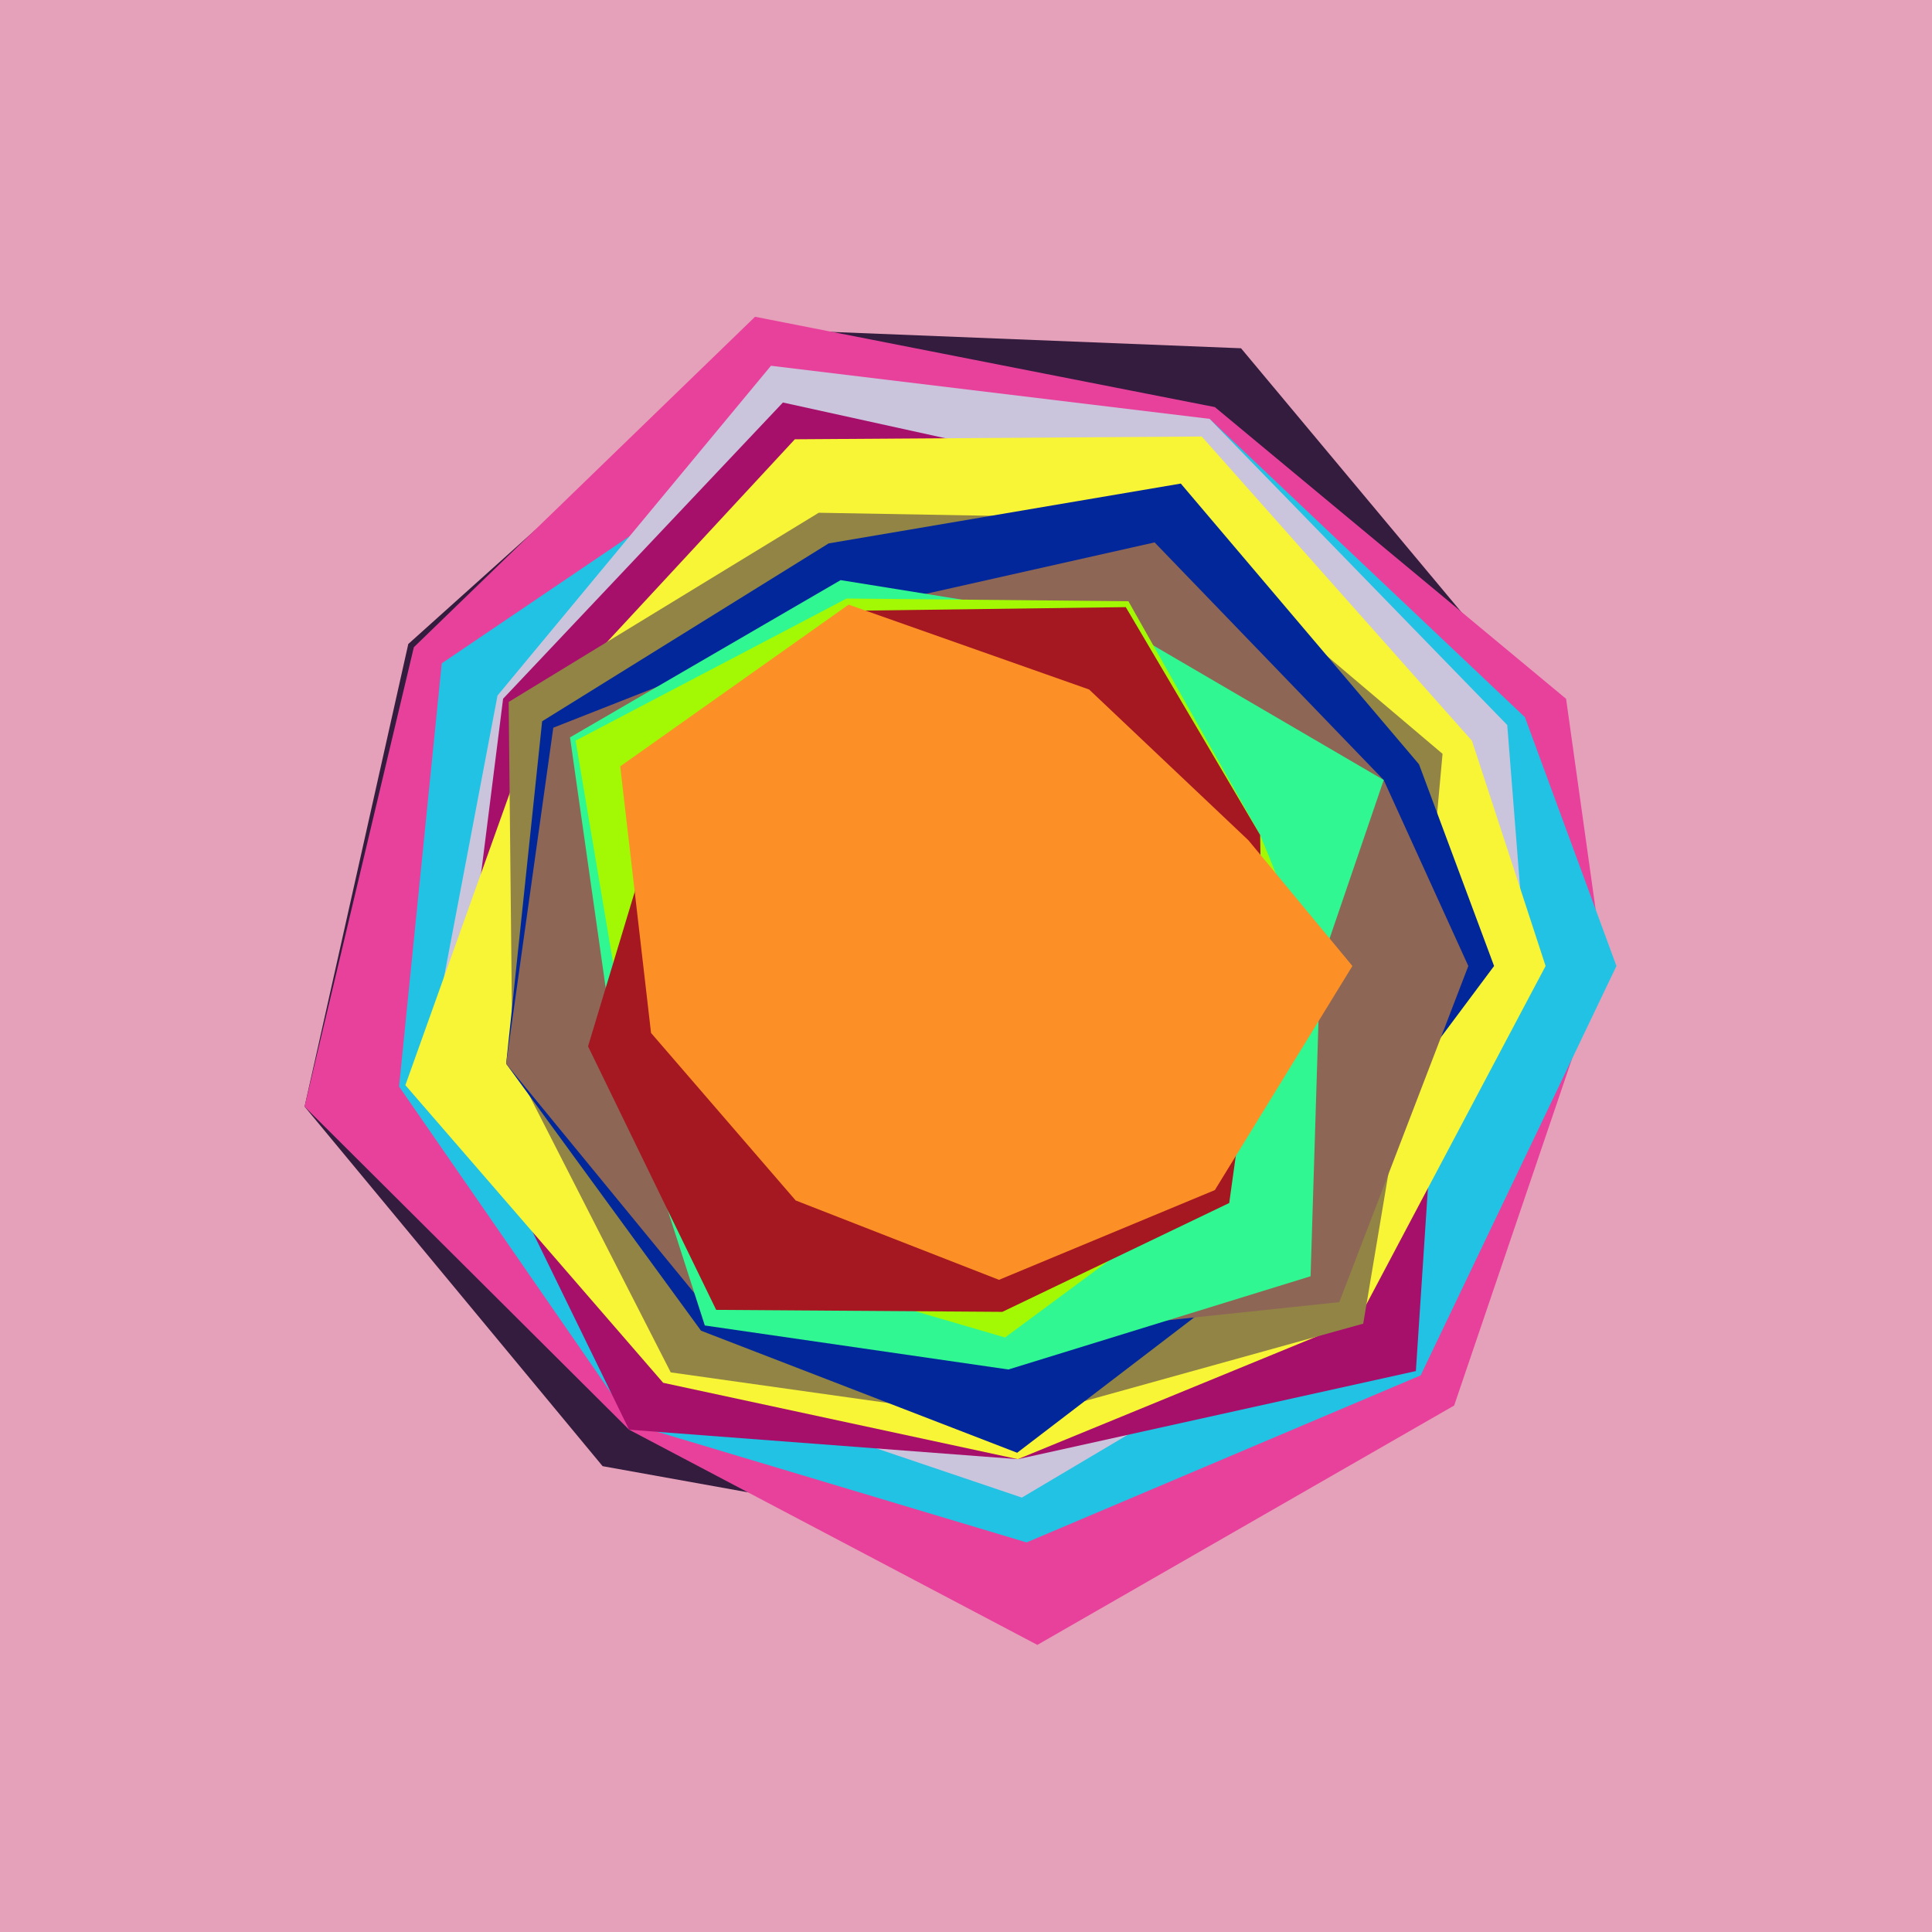 <svg x="0" y="0" width="300" height="300" version="1.1" xmlns="http://www.w3.org/2000/svg" xmlns:xlink="http://www.w3.org/1999/xlink"><g fill="none" stroke="none" stroke-width="1" stroke-linecap="butt" stroke-linejoin="miter" stroke-miterlimit="10" stroke-dasharray="" stroke-dashoffset="0" font-family="sans-serif" font-weight="normal" font-size="12" text-anchor="start" mix-blend-mode="normal"><path d="M0,300l0,-300l300,0l0,300z" fill="#e6a1ba"></path><path d="M243,150l-22.401,63.567l-61.191,25.94l-65.835,-11.841l-46.278,-55.835l16.103,-71.831l54.465,-48.91l74.845,2.988l46.82,56.062" fill="#341c3f"></path><path d="M249,150l-23.199,68.251l-64.721,37.168l-63.393,-33.417l-50.393,-50.172l16.969,-71.331l52.981,-51.312l71.396,14.025l54.542,45.3" fill="#e8419c"></path><path d="M251,150l-30.401,63.567l-61.191,25.94l-61.133,-18.313l-36.308,-52.481l6.627,-65.712l54.213,-36.693l65.02,-1.267l48.96,46.32" fill="#21c2e3"></path><path d="M237,150l-28.292,52.861l-50.033,29.684l-55.111,-18.633l-37.686,-46.032l11.375,-59.88l42.462,-51.204l68.11,8.244l46.22,47.54" fill="#cac4dc"></path><path d="M224,150l-4.144,62.898l-61.807,13.68l-60.362,-4.576l-26.917,-55.162l7.35,-58.341l43.451,-45.997l61.375,13.5l42.879,40.238" fill="#a60f6a"></path><path d="M240,150l-29.062,54.869l-52.889,21.709l-55.072,-11.857l-40.032,-46.217l20.371,-57.004l40.108,-43.291l63.182,-0.428l41.959,47.24" fill="#f8f436"></path><path d="M221,150l-9.319,55.538l-54.26,15.073l-53.269,-7.508l-24.579,-48.134l-0.587,-55.97l48.147,-29.378l53.779,0.949l43.085,36.484" fill="#918445"></path><path d="M232,150l-32.952,44.163l-41.103,31.421l-49.089,-18.952l-30.26,-41.454l5.587,-53.178l44.496,-27.623l54.675,-9.288l36.991,43.592" fill="#02279a"></path><path d="M228,150l-20.035,52.192l-51.903,5.49l-45.444,-3.478l-32.023,-39.027l7.319,-52.178l46.163,-18.161l47.208,-10.614l35.577,36.897" fill="#8e6655"></path><path d="M205,150l-1.494,48.177l-46.921,14.477l-47.142,-6.833l-14.219,-44.179l-6.712,-47.143l42.02,-24.417l43.059,6.931l41.271,24.107" fill="#30f792"></path><path d="M204,150l-16.1,34.126l-31.838,23.557l-39.566,-11.568l-19.316,-34.887l-7.802,-46.227l42.081,-22.063l43.759,0.424l20.46,36.303" fill="#a2f903"></path><path d="M196,150l-5.127,36.802l-35.228,16.902l-44.438,-0.309l-19.895,-40.92l11.923,-39.475l28.842,-28.161l42.734,-0.565l20.866,35.389" fill="#a51721"></path><path d="M210,150l-21.356,34.795l-33.522,13.937l-31.572,-12.326l-22.457,-26.01l-4.786,-41.396l35.462,-25.112l37.349,13.176l24.734,23.413" fill="#fc9026"></path></g></svg>